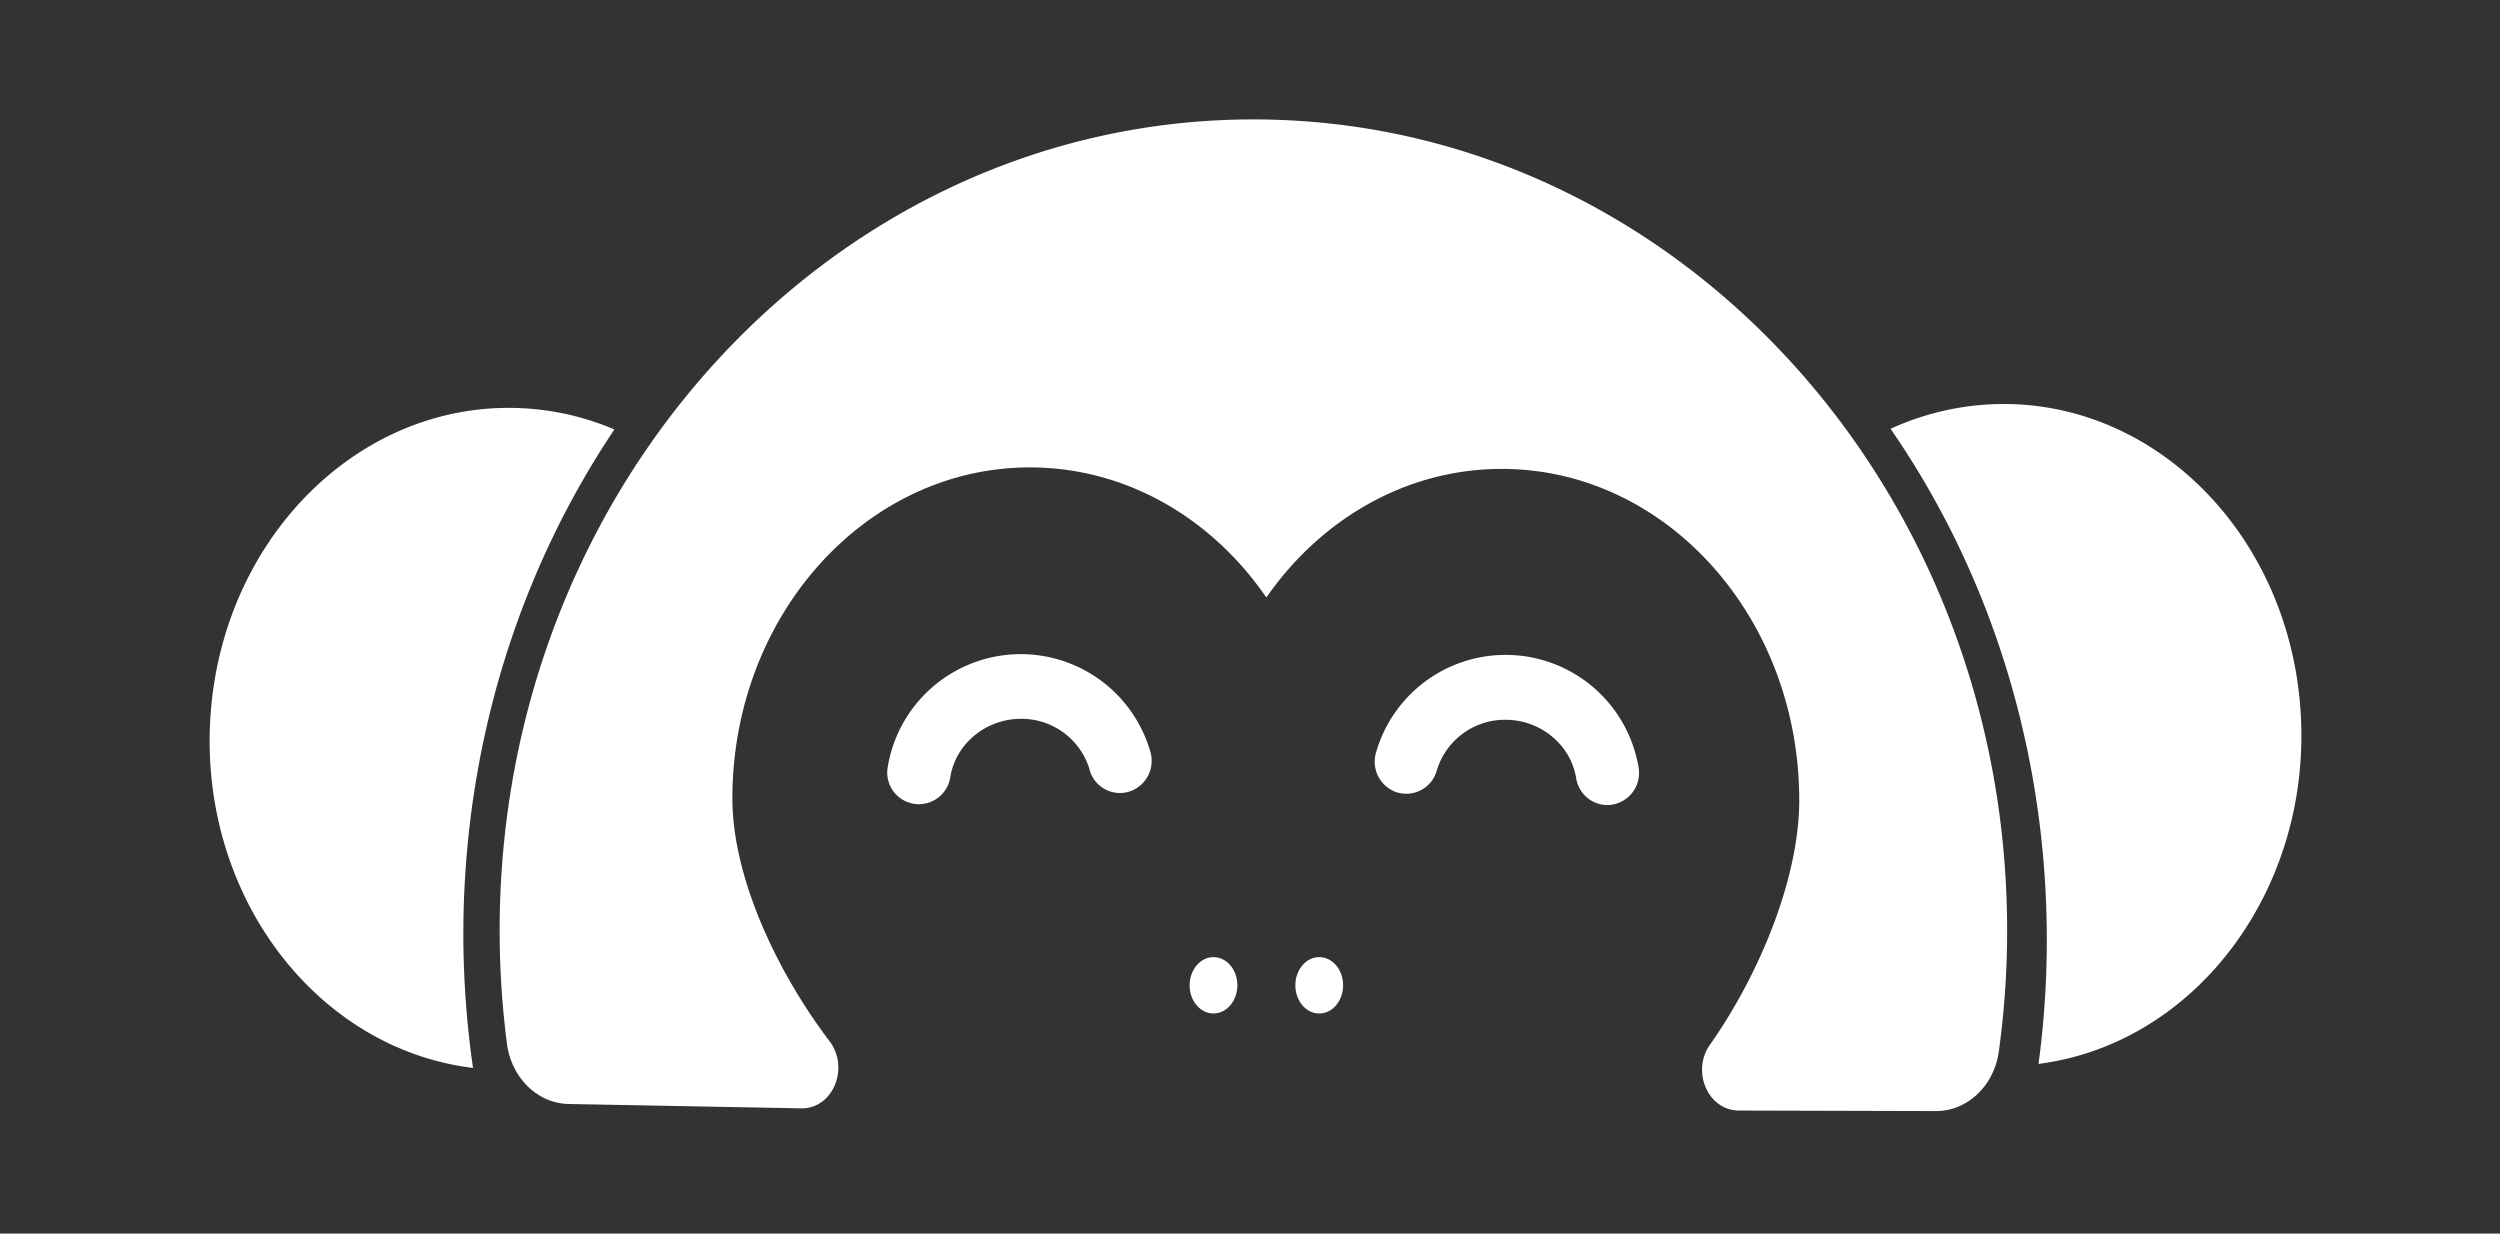 <svg id="Layer_1" data-name="Layer 1" xmlns="http://www.w3.org/2000/svg" viewBox="0 0 649.01 320.24"><rect x="0" y="0" width="649.01" height="320.24" fill="#333333" stroke="none"/><defs><style>.cls-1{fill:#fff;}</style></defs><path class="cls-1" d="M328.79,155.05c14.13-20.27,36.23-33.32,61.07-33.32,42.65,0,77.23,38.48,77.23,86,0,20.31-10.38,45.32-23.19,63.5-4.87,6.93-.48,17,7.43,17.07l51.28.14c8.08,0,15-6.49,16.28-15.38a228.77,228.77,0,0,0,2.17-31.49C521.06,125.25,433.46,31,325.39,31S129.71,125.25,129.71,241.52a229.23,229.23,0,0,0,1.89,29.39c1.15,8.89,7.94,15.53,16,15.69l60.4,1.13c8.2.16,12.63-10.47,7.35-17.44-13.67-18-25.22-42.56-25.22-63,0-47.47,34.58-85.95,77.24-85.95,24.85,0,47,13.07,61.1,33.37"/><path class="cls-1" d="M597.22,184.36C594,137,556.84,101.55,514.31,105.13a70.55,70.55,0,0,0-23.51,6.19c22.43,32.45,37,72.25,40,116.09a242.58,242.58,0,0,1-1.59,48.78C570.17,270.94,600.4,230.54,597.22,184.36Z"/><path class="cls-1" d="M159.5,111.49a69.9,69.9,0,0,0-23.65-5.5c-42.6-2.32-79,34.24-81.31,81.65-2.23,45.65,28,84.71,68.26,89.6a243.13,243.13,0,0,1-2.23-46.54C122.76,185.91,137,145,159.5,111.49Z"/><path class="cls-1" d="M321.23,255.79c0,4-2.77,7.31-6.2,7.31s-6.2-3.27-6.2-7.31,2.78-7.32,6.2-7.32S321.23,251.74,321.23,255.79Z"/><ellipse class="cls-1" cx="342.48" cy="255.79" rx="6.2" ry="7.32"/><path class="cls-1" d="M417.27,209a8.27,8.27,0,0,1-8.1-7c-1.37-8.63-9.24-15.14-18.29-15.14A18.47,18.47,0,0,0,373,200a8.21,8.21,0,0,1-10.08,5.77l-.07,0a8.4,8.4,0,0,1-5.65-10.34,35,35,0,0,1,68.19,3.85,8.35,8.35,0,0,1-6.79,9.6A8.45,8.45,0,0,1,417.27,209Z"/><path class="cls-1" d="M238.58,208.77a8.21,8.21,0,0,1-8.11-9.7,35,35,0,0,1,68.18-3.86A8.38,8.38,0,0,1,293,205.55a8.2,8.2,0,0,1-10.13-5.64l0-.11A18.44,18.44,0,0,0,265,186.61c-9.06,0-16.92,6.51-18.3,15.14A8.25,8.25,0,0,1,238.58,208.77Z"/></svg>